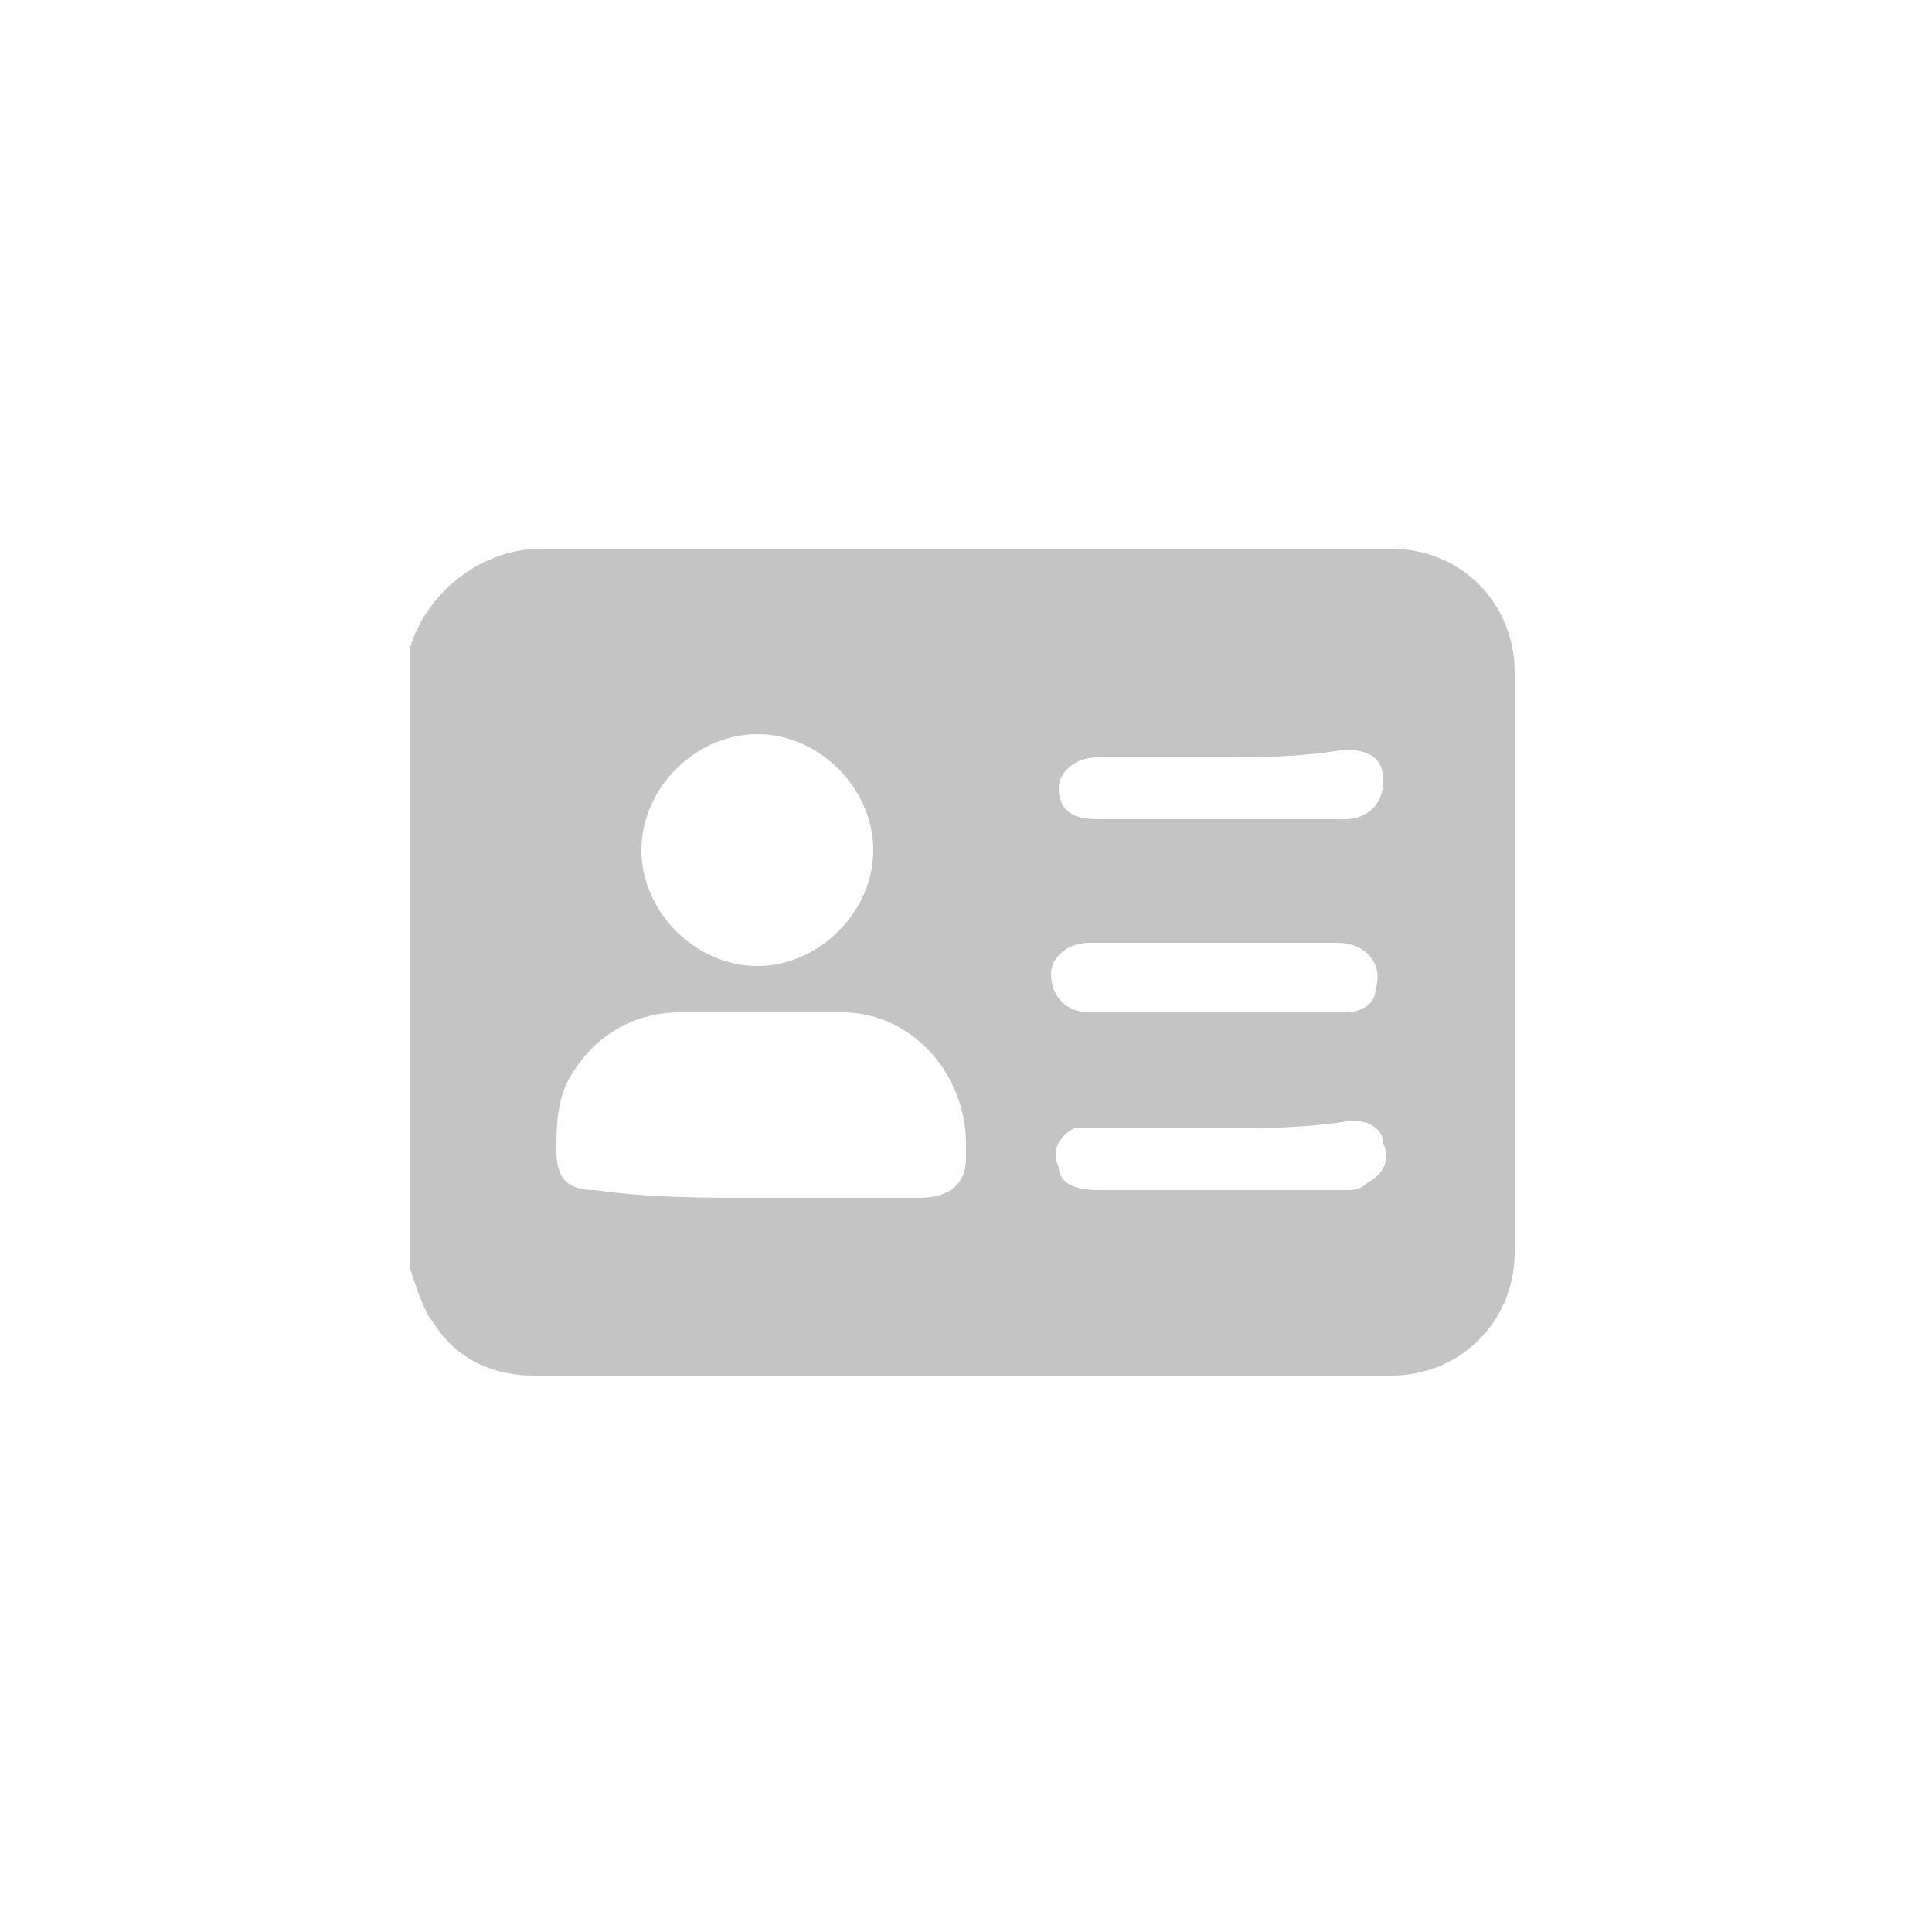 <?xml version="1.0" encoding="utf-8"?>
<!-- Generator: Adobe Illustrator 25.1.0, SVG Export Plug-In . SVG Version: 6.00 Build 0)  -->
<svg version="1.1" id="Capa_1" xmlns="http://www.w3.org/2000/svg" xmlns:xlink="http://www.w3.org/1999/xlink" x="0px" y="0px"
	 viewBox="0 0 25 25" style="enable-background:new 0 0 25 25;" xml:space="preserve">
<style type="text/css">
	.st0{fill:#C4C4C4;}
</style>
<g>
	<path class="st0" d="M1037.8,273.8c0-0.1-0.1-0.1-0.1-0.2c-1.5-2.4-2.9-4.7-4.4-7.1c-0.7-1.1-1-2.3-0.8-3.5c0.3-2.3,2-4.2,4.3-4.6
		c2.7-0.5,5.2,1.1,6,3.6c0.5,1.5,0.3,3-0.5,4.3C1040.8,268.8,1039.3,271.2,1037.8,273.8C1037.8,273.7,1037.8,273.7,1037.8,273.8z
		 M1037.7,266.8c1.8,0,3.2-1.4,3.2-3.2c0-1.8-1.4-3.2-3.2-3.2c-1.8,0-3.2,1.4-3.2,3.2C1034.5,265.3,1036,266.8,1037.7,266.8z"/>
	<path class="st0" d="M1037.7,265.7c-1.2,0-2.1-0.9-2.1-2.1c0-1.2,1-2.1,2.1-2.1c1.2,0,2.1,1,2.1,2.1
		C1039.8,264.8,1038.9,265.7,1037.7,265.7z"/>
</g>
<path class="st0" d="M5.3,16.4c0-2.6,0-5.3,0-7.9c0,0,0-0.1,0-0.1C5.5,7.7,6.2,7.1,7,7.1c3.7,0,7.4,0,11,0c0.9,0,1.6,0.7,1.6,1.6
	c0,2.5,0,5,0,7.5c0,0.9-0.7,1.6-1.6,1.6c-3.7,0-7.4,0-11.1,0c-0.5,0-1-0.2-1.3-0.7C5.5,17,5.4,16.7,5.3,16.4z M9.8,15.5
	c0.7,0,1.4,0,2.1,0c0.4,0,0.6-0.2,0.6-0.5c0-0.1,0-0.1,0-0.2c0-0.9-0.7-1.7-1.6-1.7c-0.7,0-1.4,0-2.1,0c-0.6,0-1.1,0.3-1.4,0.8
	c-0.2,0.3-0.2,0.7-0.2,1c0,0.4,0.2,0.5,0.5,0.5C8.4,15.5,9.1,15.5,9.8,15.5z M11.3,11c0-0.8-0.7-1.5-1.5-1.5C9,9.5,8.3,10.2,8.3,11
	c0,0.8,0.7,1.5,1.5,1.5C10.6,12.5,11.3,11.8,11.3,11z M15.8,9.8c-0.5,0-1.1,0-1.6,0c-0.3,0-0.5,0.2-0.5,0.4c0,0.3,0.2,0.4,0.5,0.4
	c1.1,0,2.1,0,3.2,0c0.3,0,0.5-0.2,0.5-0.5c0-0.3-0.2-0.4-0.5-0.4C16.8,9.8,16.3,9.8,15.8,9.8z M15.8,13.1c0.5,0,1.1,0,1.6,0
	c0.2,0,0.4-0.1,0.4-0.3c0.1-0.3-0.1-0.6-0.5-0.6c-0.6,0-1.1,0-1.7,0c-0.5,0-1,0-1.5,0c-0.3,0-0.5,0.2-0.5,0.4c0,0.3,0.2,0.5,0.5,0.5
	C14.7,13.1,15.2,13.1,15.8,13.1z M15.8,14.6C15.8,14.6,15.8,14.6,15.8,14.6c-0.5,0-1.1,0-1.6,0c-0.1,0-0.2,0-0.3,0
	c-0.2,0.1-0.3,0.3-0.2,0.5c0,0.2,0.2,0.3,0.5,0.3c1.1,0,2.1,0,3.2,0c0.1,0,0.2,0,0.3-0.1c0.2-0.1,0.3-0.3,0.2-0.5
	c0-0.2-0.2-0.3-0.4-0.3C16.9,14.6,16.3,14.6,15.8,14.6z"/>
</svg>
